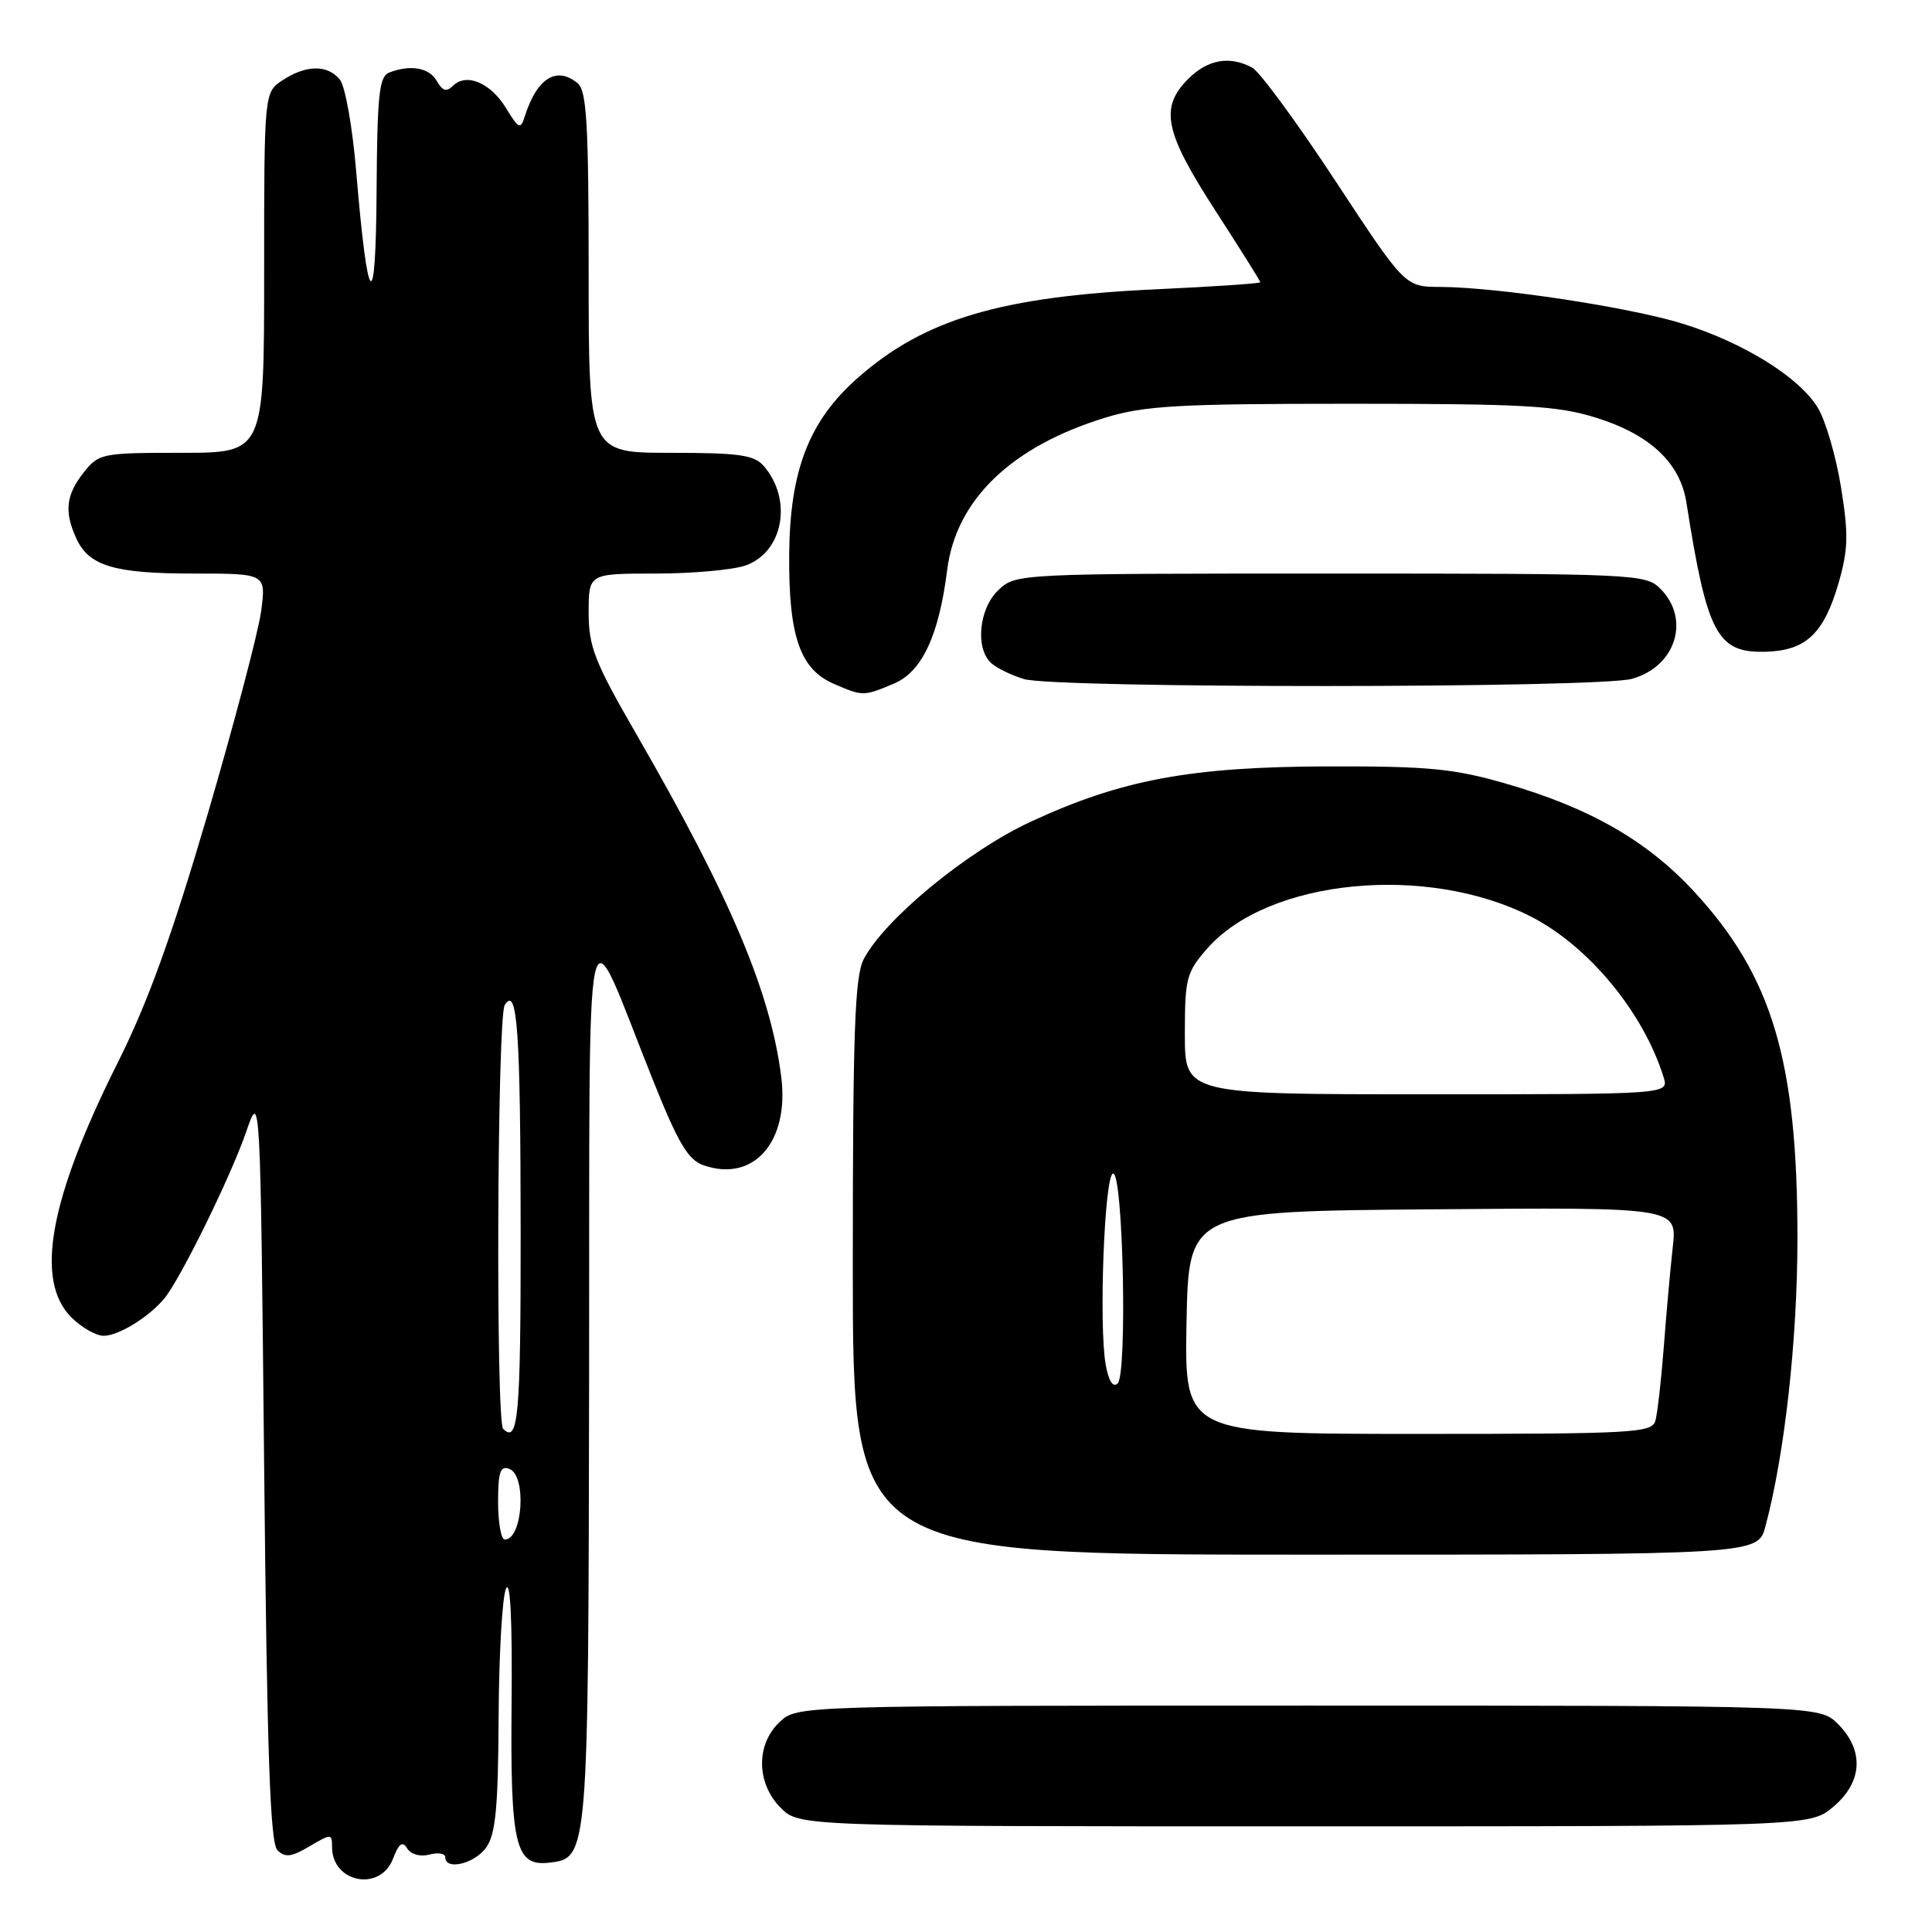<?xml version="1.0" encoding="UTF-8" standalone="no"?>
<!DOCTYPE svg PUBLIC "-//W3C//DTD SVG 1.1//EN" "http://www.w3.org/Graphics/SVG/1.1/DTD/svg11.dtd" >
<svg xmlns="http://www.w3.org/2000/svg" xmlns:xlink="http://www.w3.org/1999/xlink" version="1.1" viewBox="0 0 256 256">
 <g >
 <path fill="currentColor"
d=" M 52.08 246.28 C 52.86 244.25 53.33 243.91 53.96 244.93 C 54.44 245.72 55.68 246.06 56.90 245.74 C 58.05 245.43 59.00 245.60 59.00 246.09 C 59.00 247.90 62.92 246.95 64.44 244.78 C 65.68 243.02 66.01 239.43 66.07 227.53 C 66.11 219.26 66.55 211.60 67.05 210.50 C 67.62 209.23 67.89 214.68 67.79 225.50 C 67.61 244.55 68.26 247.34 72.79 246.81 C 77.96 246.21 77.96 246.16 78.06 182.50 C 78.15 115.53 77.23 119.88 86.47 143.00 C 89.84 151.43 91.16 153.68 93.19 154.39 C 99.83 156.74 104.61 151.33 103.52 142.70 C 102.10 131.46 96.80 118.91 84.40 97.42 C 78.79 87.71 78.00 85.71 78.00 81.17 C 78.00 76.00 78.00 76.00 86.85 76.00 C 91.72 76.00 97.09 75.52 98.78 74.93 C 103.78 73.18 105.07 66.21 101.20 61.75 C 99.94 60.28 97.93 60.00 88.85 60.00 C 78.00 60.00 78.00 60.00 78.00 36.12 C 78.00 16.47 77.74 12.03 76.55 11.04 C 73.74 8.71 71.14 10.35 69.53 15.44 C 68.98 17.19 68.73 17.08 67.06 14.34 C 65.01 10.97 61.80 9.61 60.02 11.37 C 59.17 12.21 58.63 12.06 57.89 10.75 C 56.88 8.97 54.42 8.52 51.58 9.61 C 50.24 10.12 49.98 12.53 49.90 25.36 C 49.79 42.15 48.74 41.10 47.19 22.65 C 46.71 16.84 45.73 11.38 45.03 10.54 C 43.39 8.55 40.57 8.58 37.46 10.62 C 35.00 12.23 35.00 12.23 35.00 36.12 C 35.00 60.00 35.00 60.00 24.07 60.00 C 13.46 60.00 13.09 60.08 11.07 62.63 C 8.74 65.60 8.49 67.80 10.11 71.34 C 11.78 75.00 15.12 76.00 25.68 76.00 C 35.26 76.00 35.26 76.00 34.60 81.00 C 34.23 83.74 31.03 95.88 27.49 107.97 C 22.77 124.04 19.58 132.86 15.63 140.75 C 6.54 158.87 4.57 169.66 9.45 174.55 C 10.80 175.90 12.73 177.00 13.73 177.00 C 15.71 177.00 19.73 174.52 21.78 172.05 C 23.91 169.47 30.60 155.85 32.61 150.00 C 34.50 144.50 34.50 144.50 35.00 194.20 C 35.38 232.29 35.79 244.20 36.76 245.16 C 37.77 246.17 38.61 246.07 41.01 244.65 C 43.89 242.95 44.00 242.95 44.00 244.74 C 44.00 249.49 50.40 250.71 52.08 246.28 Z  M 242.92 239.41 C 246.80 236.15 247.04 231.95 243.55 228.45 C 241.09 226.00 241.09 226.00 173.36 226.00 C 105.63 226.00 105.63 226.00 103.31 228.17 C 100.14 231.15 100.21 236.30 103.45 239.55 C 105.91 242.00 105.91 242.00 172.88 242.00 C 239.85 242.00 239.85 242.00 242.92 239.41 Z  M 233.93 202.25 C 236.49 192.65 238.17 177.53 238.17 164.00 C 238.17 140.54 234.82 129.31 224.45 118.11 C 218.21 111.37 210.62 107.03 199.46 103.81 C 192.65 101.85 189.27 101.52 176.00 101.55 C 157.74 101.60 148.56 103.31 136.50 108.92 C 128.12 112.82 117.16 121.85 114.44 127.11 C 113.26 129.40 113.00 136.76 113.00 167.95 C 113.00 206.00 113.00 206.00 172.96 206.00 C 232.92 206.00 232.92 206.00 233.93 202.25 Z  M 118.41 90.60 C 122.16 89.03 124.40 84.28 125.51 75.50 C 126.69 66.19 134.04 59.14 146.50 55.33 C 151.67 53.75 156.16 53.50 179.00 53.50 C 201.81 53.50 206.32 53.75 211.40 55.32 C 218.60 57.54 222.64 61.32 223.46 66.60 C 226.19 84.00 227.53 86.53 233.93 86.36 C 239.27 86.22 241.66 83.99 243.60 77.32 C 244.90 72.82 244.96 70.84 243.94 64.55 C 243.28 60.46 241.90 55.72 240.87 54.03 C 238.42 49.99 231.07 45.42 223.00 42.90 C 216.01 40.72 198.43 38.05 190.83 38.02 C 186.17 38.00 186.17 38.00 176.94 23.96 C 171.86 16.23 166.90 9.48 165.92 8.96 C 162.93 7.36 160.04 7.87 157.45 10.45 C 153.64 14.27 154.29 17.46 161.00 27.84 C 164.30 32.94 167.00 37.24 167.00 37.40 C 167.00 37.56 160.81 37.98 153.25 38.33 C 132.62 39.28 122.51 42.28 113.67 50.06 C 107.20 55.76 104.66 62.30 104.57 73.50 C 104.49 84.25 106.00 88.65 110.42 90.58 C 114.32 92.28 114.40 92.28 118.41 90.60 Z  M 216.24 89.95 C 222.05 88.34 224.04 82.04 220.00 78.00 C 218.06 76.06 216.67 76.00 176.31 76.00 C 134.89 76.00 134.61 76.01 132.31 78.17 C 129.66 80.67 129.18 86.07 131.44 87.95 C 132.23 88.60 134.14 89.52 135.69 89.98 C 139.85 91.23 211.73 91.20 216.24 89.95 Z  M 66.00 199.03 C 66.00 195.03 66.29 194.17 67.50 194.64 C 69.81 195.52 69.26 204.00 66.89 204.00 C 66.40 204.00 66.00 201.76 66.00 199.03 Z  M 66.67 189.33 C 65.68 188.35 65.88 134.73 66.88 133.17 C 68.55 130.52 68.97 136.55 68.99 163.25 C 69.00 187.67 68.67 191.34 66.67 189.33 Z  M 157.22 175.25 C 157.50 160.50 157.50 160.50 189.87 160.24 C 222.23 159.97 222.23 159.97 221.65 165.24 C 221.33 168.13 220.79 174.10 220.46 178.50 C 220.12 182.90 219.62 187.29 219.35 188.25 C 218.90 189.87 216.54 190.00 187.91 190.00 C 156.95 190.00 156.95 190.00 157.22 175.25 Z  M 146.52 180.88 C 145.57 175.69 146.35 155.50 147.50 155.50 C 148.82 155.50 149.39 182.01 148.10 183.30 C 147.49 183.91 146.92 183.04 146.52 180.88 Z  M 157.00 137.03 C 157.00 129.61 157.20 128.84 159.99 125.66 C 168.07 116.46 189.10 114.41 202.89 121.47 C 210.53 125.38 217.79 134.19 220.44 142.75 C 221.13 145.00 221.13 145.00 189.07 145.00 C 157.00 145.00 157.00 145.00 157.00 137.03 Z "/>
</g>
</svg>